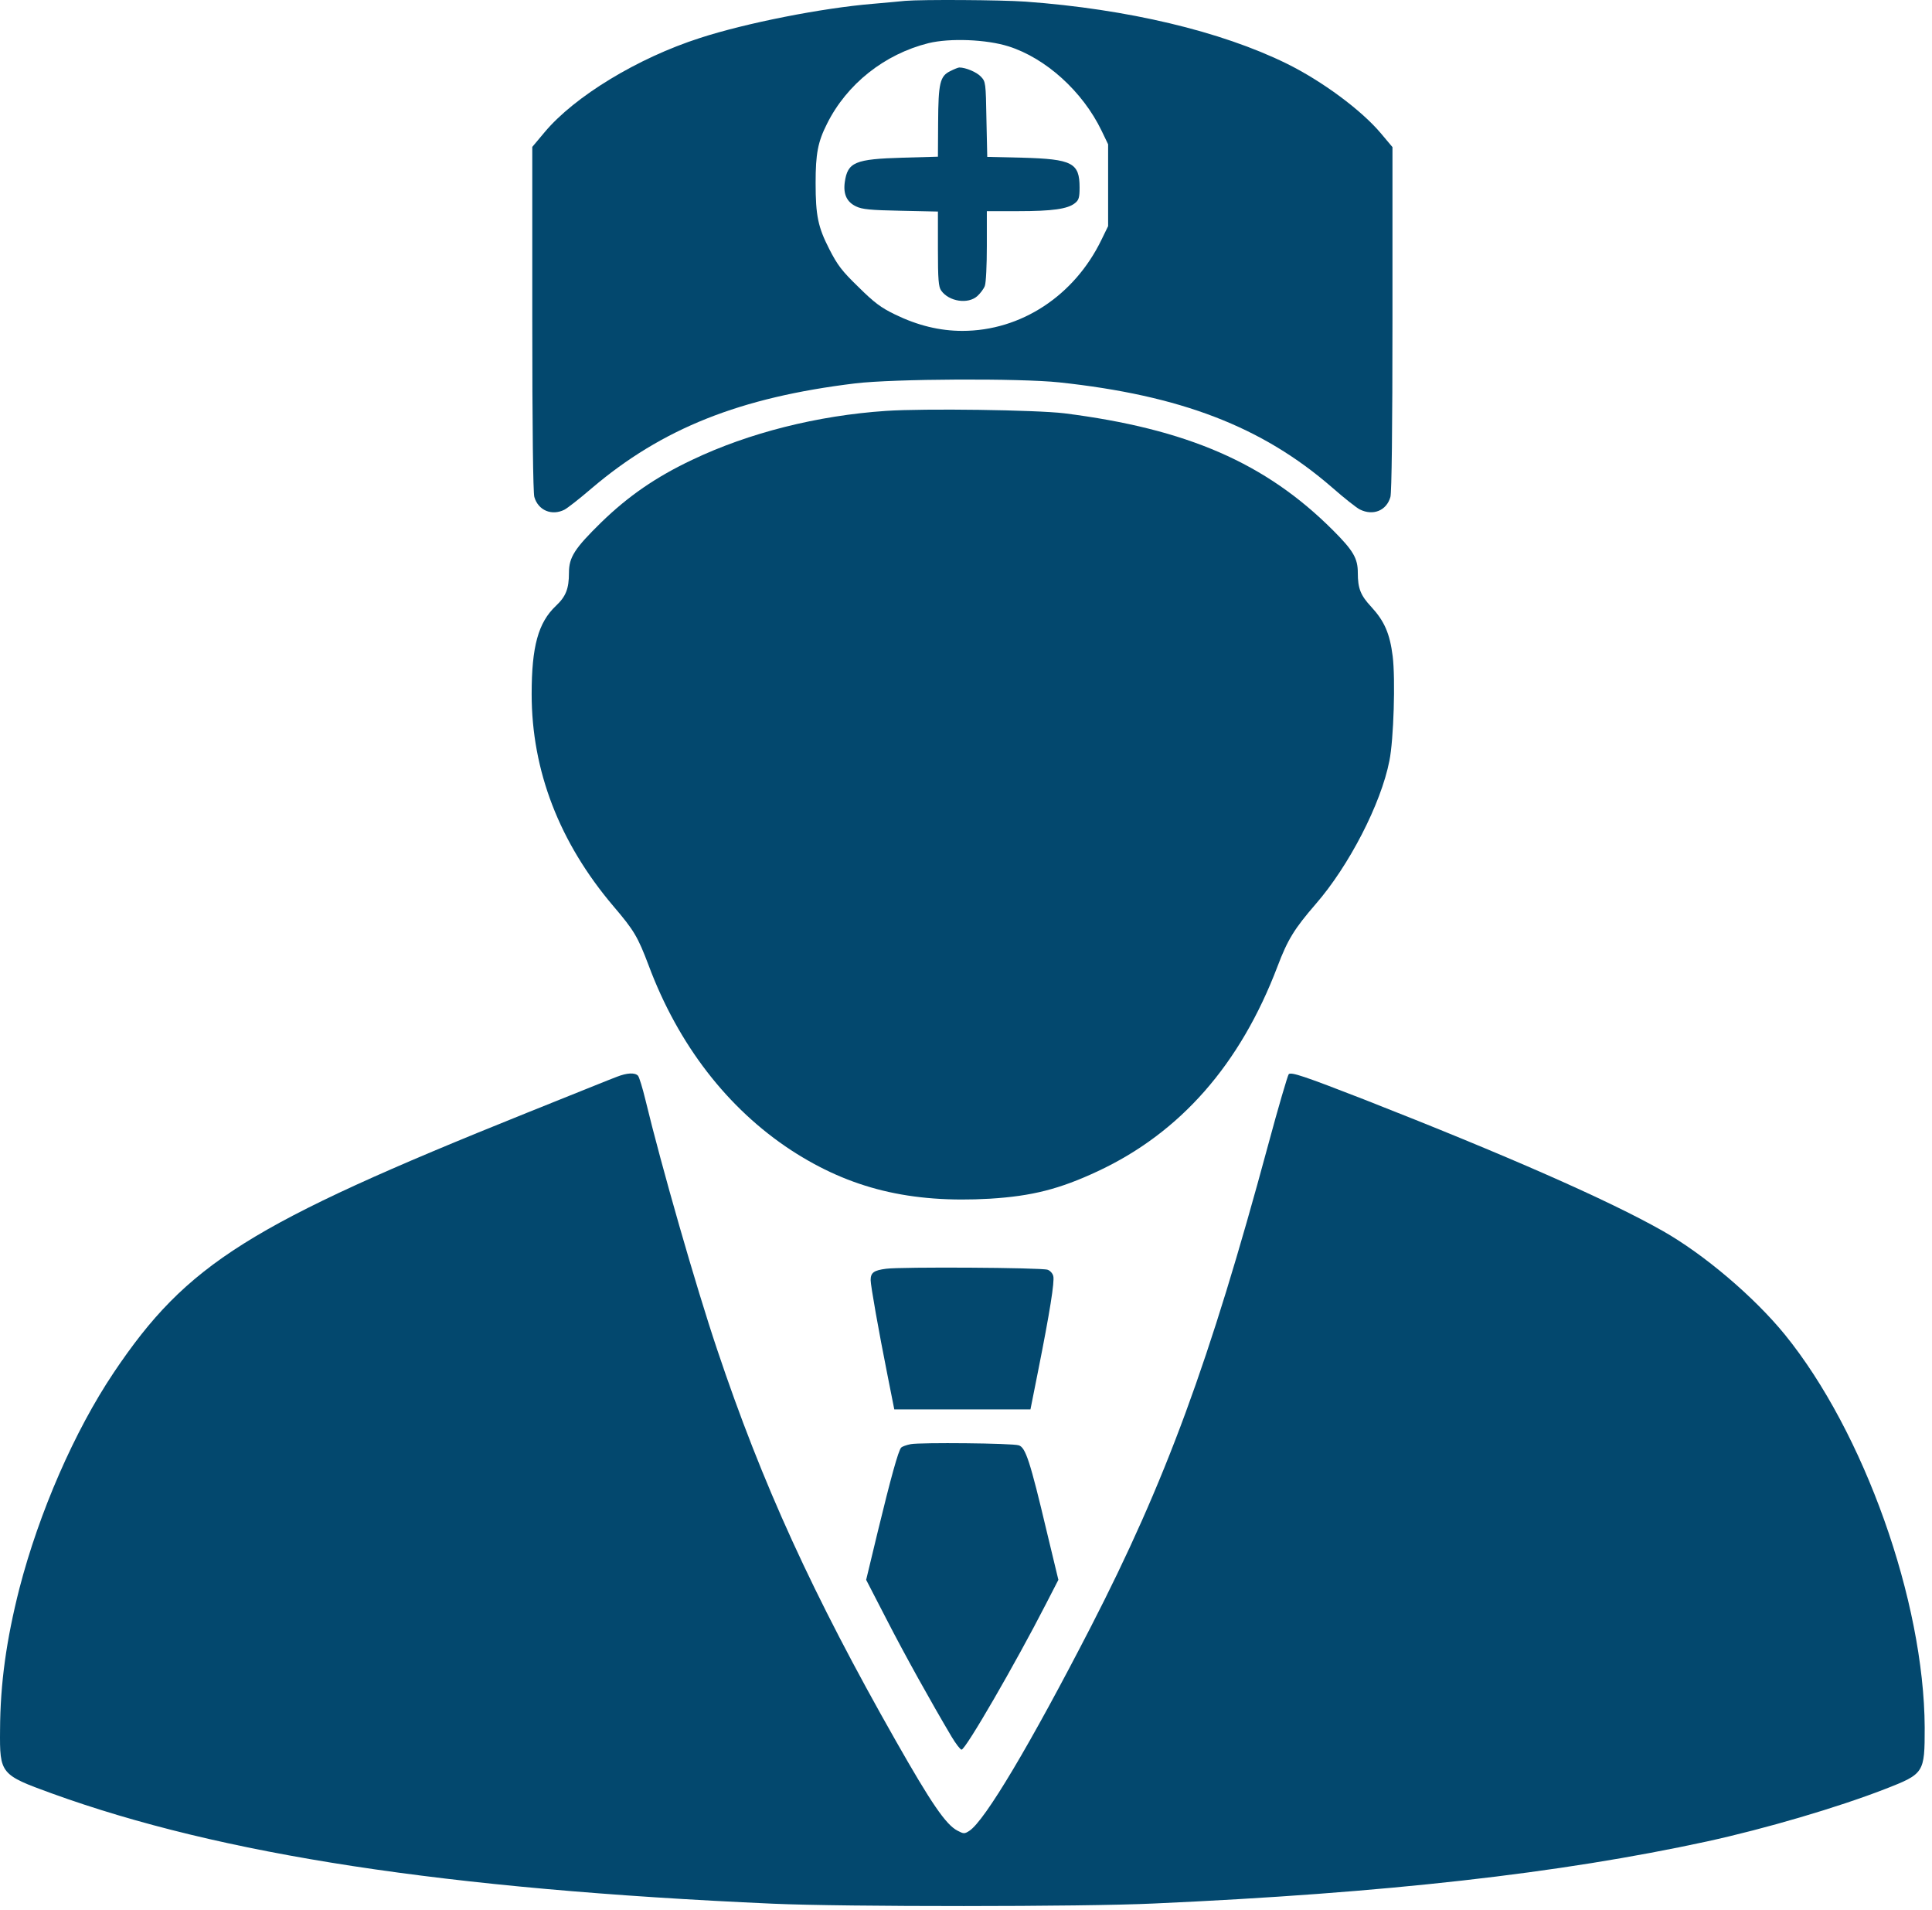 <svg width="255" height="252" viewBox="0 0 255 252" fill="none" xmlns="http://www.w3.org/2000/svg">
<path d="M119.488 0.111C118.977 0.163 117.04 0.348 115.184 0.506C108.512 1.059 98.476 3.034 92.396 5.009C84.19 7.642 75.823 12.724 71.868 17.463L70.254 19.386V42.005C70.254 56.671 70.362 64.939 70.523 65.572C71.034 67.362 72.837 68.099 74.505 67.257C74.908 67.046 76.496 65.808 78.056 64.466C87.365 56.54 97.669 52.432 112.897 50.589C117.955 49.983 134.609 49.904 139.801 50.457C155.836 52.169 166.571 56.303 175.799 64.308C177.386 65.703 179.054 67.02 179.485 67.23C181.233 68.099 183.009 67.388 183.52 65.572C183.682 64.939 183.789 56.671 183.789 42.005V19.412L182.283 17.621C179.7 14.541 174.507 10.696 169.799 8.379C161.163 4.14 148.814 1.19 135.362 0.216C132.053 -0.021 121.748 -0.073 119.488 0.111ZM133.102 6.114C138.025 7.668 142.895 12.065 145.397 17.253L146.258 19.043V24.441V29.839L145.397 31.604C141.819 39.029 134.743 43.663 127.022 43.663C124.035 43.663 121.13 42.953 118.143 41.504C116.287 40.609 115.372 39.924 113.301 37.87C111.121 35.764 110.529 34.974 109.453 32.867C107.974 29.971 107.651 28.47 107.651 24.152C107.651 20.281 107.947 18.727 109.157 16.331C111.767 11.091 116.744 7.141 122.556 5.693C125.38 5.009 130.169 5.193 133.102 6.114Z" fill="#03486E"/>
<path d="M125.435 9.38C124.063 10.038 123.848 10.96 123.821 16.173L123.794 20.676L119.166 20.808C112.844 20.992 111.875 21.387 111.499 24.046C111.284 25.626 111.768 26.653 112.979 27.233C113.786 27.628 114.889 27.733 118.897 27.812L123.794 27.917V32.841C123.794 36.87 123.875 37.87 124.224 38.344C125.247 39.793 127.776 40.188 129.013 39.055C129.39 38.713 129.847 38.108 129.982 37.739C130.143 37.344 130.251 34.974 130.251 32.446V27.864H134.421C138.887 27.864 140.932 27.575 141.874 26.811C142.385 26.416 142.492 26.074 142.492 24.757C142.492 21.492 141.551 20.992 134.905 20.808L130.305 20.702L130.197 15.752C130.116 10.907 130.09 10.775 129.471 10.117C128.906 9.511 127.453 8.906 126.619 8.906C126.484 8.906 125.946 9.116 125.435 9.38Z" fill="#03486E"/>
<path d="M116.931 54.222C107.918 54.828 98.825 57.119 91.372 60.674C86.583 62.938 82.924 65.466 79.373 68.915C75.849 72.365 75.095 73.524 75.095 75.578C75.095 77.684 74.692 78.711 73.374 79.948C71.033 82.16 70.172 85.32 70.172 91.587C70.172 101.699 73.831 111.178 80.96 119.578C83.705 122.79 84.189 123.633 85.615 127.398C89.516 137.852 96.027 146.278 104.421 151.781C112.223 156.863 120.187 158.786 130.652 158.18C136.195 157.838 139.854 156.916 144.912 154.546C155.781 149.464 163.691 140.485 168.614 127.53C169.959 123.975 170.847 122.553 173.645 119.314C178.031 114.285 182.281 106.07 183.385 100.382C183.949 97.617 184.192 89.586 183.815 86.584C183.438 83.582 182.712 81.95 180.99 80.08C179.564 78.553 179.214 77.631 179.214 75.578C179.214 73.682 178.622 72.655 175.932 69.969C167.054 61.095 156.696 56.592 140.472 54.538C136.733 54.091 122.016 53.88 116.931 54.222Z" fill="#03486E"/>
<path d="M81.419 142.091C80.827 142.302 75.5 144.461 69.581 146.831C32.884 161.577 24.678 166.738 15.019 181.115C9.827 188.857 5.172 199.547 2.563 209.606C0.841 216.373 0.034 222.14 0.007 228.275C-0.047 234.068 0.061 234.2 6.813 236.649C29.198 244.759 58.792 249.288 102 251.21C111.551 251.631 142.921 251.631 152.311 251.184C182.901 249.814 205.904 247.208 225.302 242.995C233.023 241.309 242.521 238.518 248.762 236.096C253.982 234.068 254.036 233.963 254.036 227.959C253.955 211.238 246.018 188.962 235.579 176.112C231.517 171.135 224.925 165.527 219.437 162.42C212.227 158.338 198.801 152.44 179.995 145.067C172.139 142.012 170.418 141.433 170.095 141.749C169.96 141.907 168.723 146.094 167.377 151.097C159.629 179.772 153.845 195.492 143.971 214.688C135.98 230.197 129.981 240.282 127.936 241.599C127.29 242.02 127.183 241.994 126.375 241.573C124.842 240.783 122.905 237.939 118.223 229.697C107.3 210.475 100.601 195.834 94.656 178.087C91.857 169.766 87.284 153.835 85.185 145.12C84.809 143.566 84.378 142.17 84.217 141.96C83.813 141.512 82.764 141.565 81.419 142.091Z" fill="#03486E"/>
<path d="M116.959 167.423C115.345 167.633 114.914 167.923 114.914 168.924C114.914 169.635 115.963 175.586 117.147 181.51L118.035 185.987H127.021H136.007L137.029 180.852C138.563 173.163 139.209 169.082 139.02 168.397C138.939 168.028 138.59 167.66 138.267 167.554C137.406 167.265 118.896 167.159 116.959 167.423Z" fill="#03486E"/>
<path d="M120.214 190.568C119.649 190.673 119.084 190.884 118.95 191.016C118.573 191.384 117.551 195.123 115.856 202.101L114.322 208.474L117.013 213.687C119.434 218.401 122.878 224.589 125.595 229.17C126.16 230.118 126.752 230.882 126.913 230.882C127.451 230.882 134.07 219.428 138.025 211.712L139.693 208.474L138.159 202.101C135.953 192.78 135.361 191.016 134.473 190.726C133.639 190.436 121.452 190.331 120.214 190.568Z" fill="#03486E"/>
</svg>
